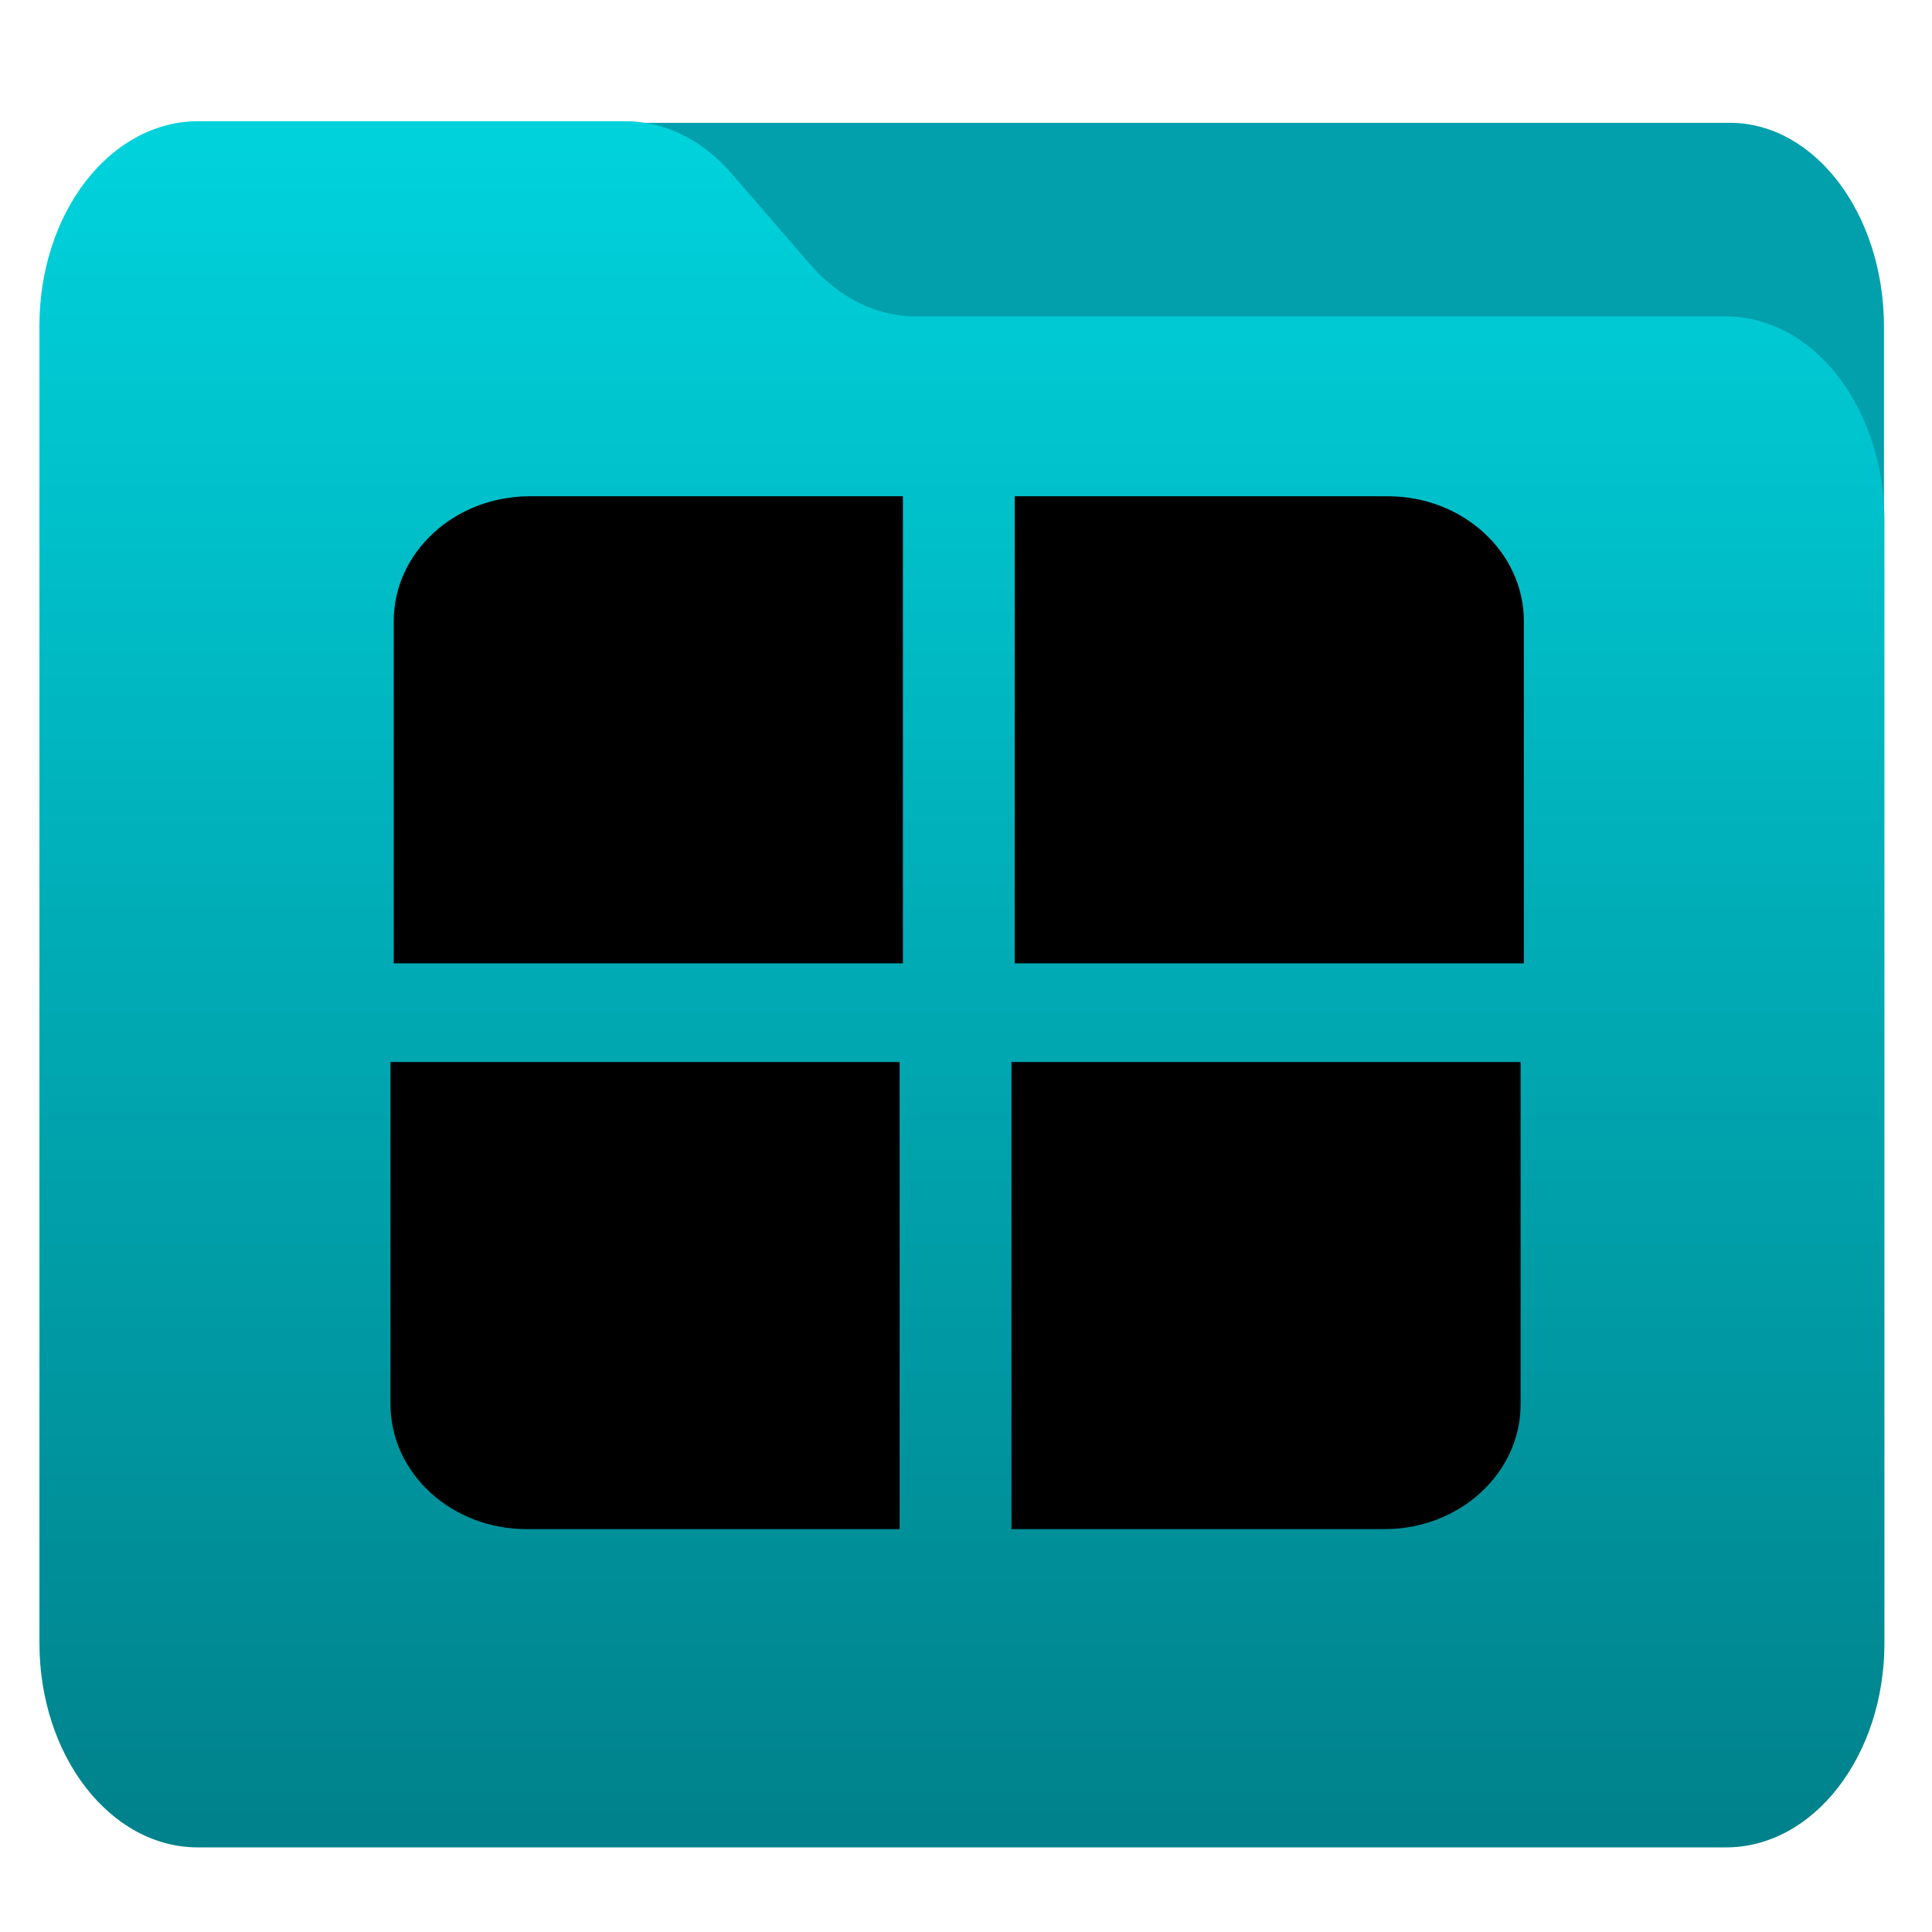 <?xml version="1.0" encoding="UTF-8" standalone="no"?>
<svg
   style="clip-rule:evenodd;fill-rule:evenodd;stroke-linejoin:round;stroke-miterlimit:2"
   viewBox="0 0 48 48"
   version="1.1"
   id="svg17"
   sodipodi:docname="group-policy-objects.svg"
   inkscape:version="1.2.2 (b0a8486541, 2022-12-01)"
   xmlns:inkscape="http://www.inkscape.org/namespaces/inkscape"
   xmlns:sodipodi="http://sodipodi.sourceforge.net/DTD/sodipodi-0.dtd"
   xmlns="http://www.w3.org/2000/svg"
   xmlns:svg="http://www.w3.org/2000/svg">
  <sodipodi:namedview
     id="namedview19"
     pagecolor="#ffffff"
     bordercolor="#000000"
     borderopacity="0.25"
     inkscape:showpageshadow="2"
     inkscape:pageopacity="0.0"
     inkscape:pagecheckerboard="0"
     inkscape:deskcolor="#d1d1d1"
     showgrid="false"
     inkscape:zoom="17.958333"
     inkscape:cx="24"
     inkscape:cy="28.454757"
     inkscape:window-width="1920"
     inkscape:window-height="1025"
     inkscape:window-x="0"
     inkscape:window-y="0"
     inkscape:window-maximized="1"
     inkscape:current-layer="svg17" />
  <g
     transform="matrix(0.766,0,0,1.013,-0.013,-7.97)"
     id="g4">
    <path
       d="m 61.122,15.88 c 0,-2.762 -2.239,-5 -5,-5 H 7.878 c -2.761,0 -5,2.238 -5,5 v 32.246 c 0,2.761 2.239,5 5,5 h 48.244 c 2.761,0 5,-2.239 5,-5 z"
       style="fill:#02a0ac"
       id="path2" />
  </g>
  <g
     transform="matrix(0.787,0,0,1.015,-1.285,-8.025)"
     id="g8">
    <path
       d="m 61.122,20.652 c 0,-1.326 -0.527,-2.598 -1.465,-3.536 -0.938,-0.937 -2.209,-1.464 -3.535,-1.464 h -25.58 c -1.232,0 -2.42,-0.455 -3.337,-1.277 -0.768,-0.689 -1.713,-1.535 -2.481,-2.224 -0.917,-0.822 -2.105,-1.277 -3.337,-1.277 H 7.878 c -1.326,0 -2.597,0.527 -3.535,1.465 -0.938,0.937 -1.465,2.209 -1.465,3.535 v 32.252 c 0,2.761 2.239,5 5,5 h 48.244 c 2.761,0 5,-2.239 5,-5 z"
       style="fill:url(#_Linear1)"
       id="path6" />
  </g>
  <defs
     id="defs15">
    <linearGradient
       id="_Linear1"
       x2="1"
       gradientTransform="matrix(0,-41.634,41.634,0,445.153,52.722)"
       gradientUnits="userSpaceOnUse">
      <stop
         style="stop-color:rgb(0,130,140)"
         offset="0"
         id="stop10" />
      <stop
         style="stop-color:rgb(0,210,220)"
         offset="1"
         id="stop12" />
    </linearGradient>
  </defs>
  <g
     transform="matrix(1.49,0,0,1.367,-23.899,-18.584)"
     id="g12"
     style="clip-rule:evenodd;fill:#000000;fill-rule:evenodd;stroke-linejoin:round;stroke-miterlimit:2">
    <path
       d="m 31.04,32.897 v 8.489 h -6.219 c -1.254,0 -2.27,-1.016 -2.27,-2.27 v -6.219 z m 10.355,0 v 6.219 c 0,1.254 -1.017,2.27 -2.27,2.27 h -6.22 v -8.489 z m -10.3,-10.283 v 8.489 h -8.49 v -6.219 c 0,-1.254 1.017,-2.27 2.27,-2.27 z m 8.084,0 c 1.254,0 2.27,1.016 2.27,2.27 v 6.219 H 32.96 v -8.489 z"
       style="fill:#000000"
       id="path10" />
  </g>
</svg>
